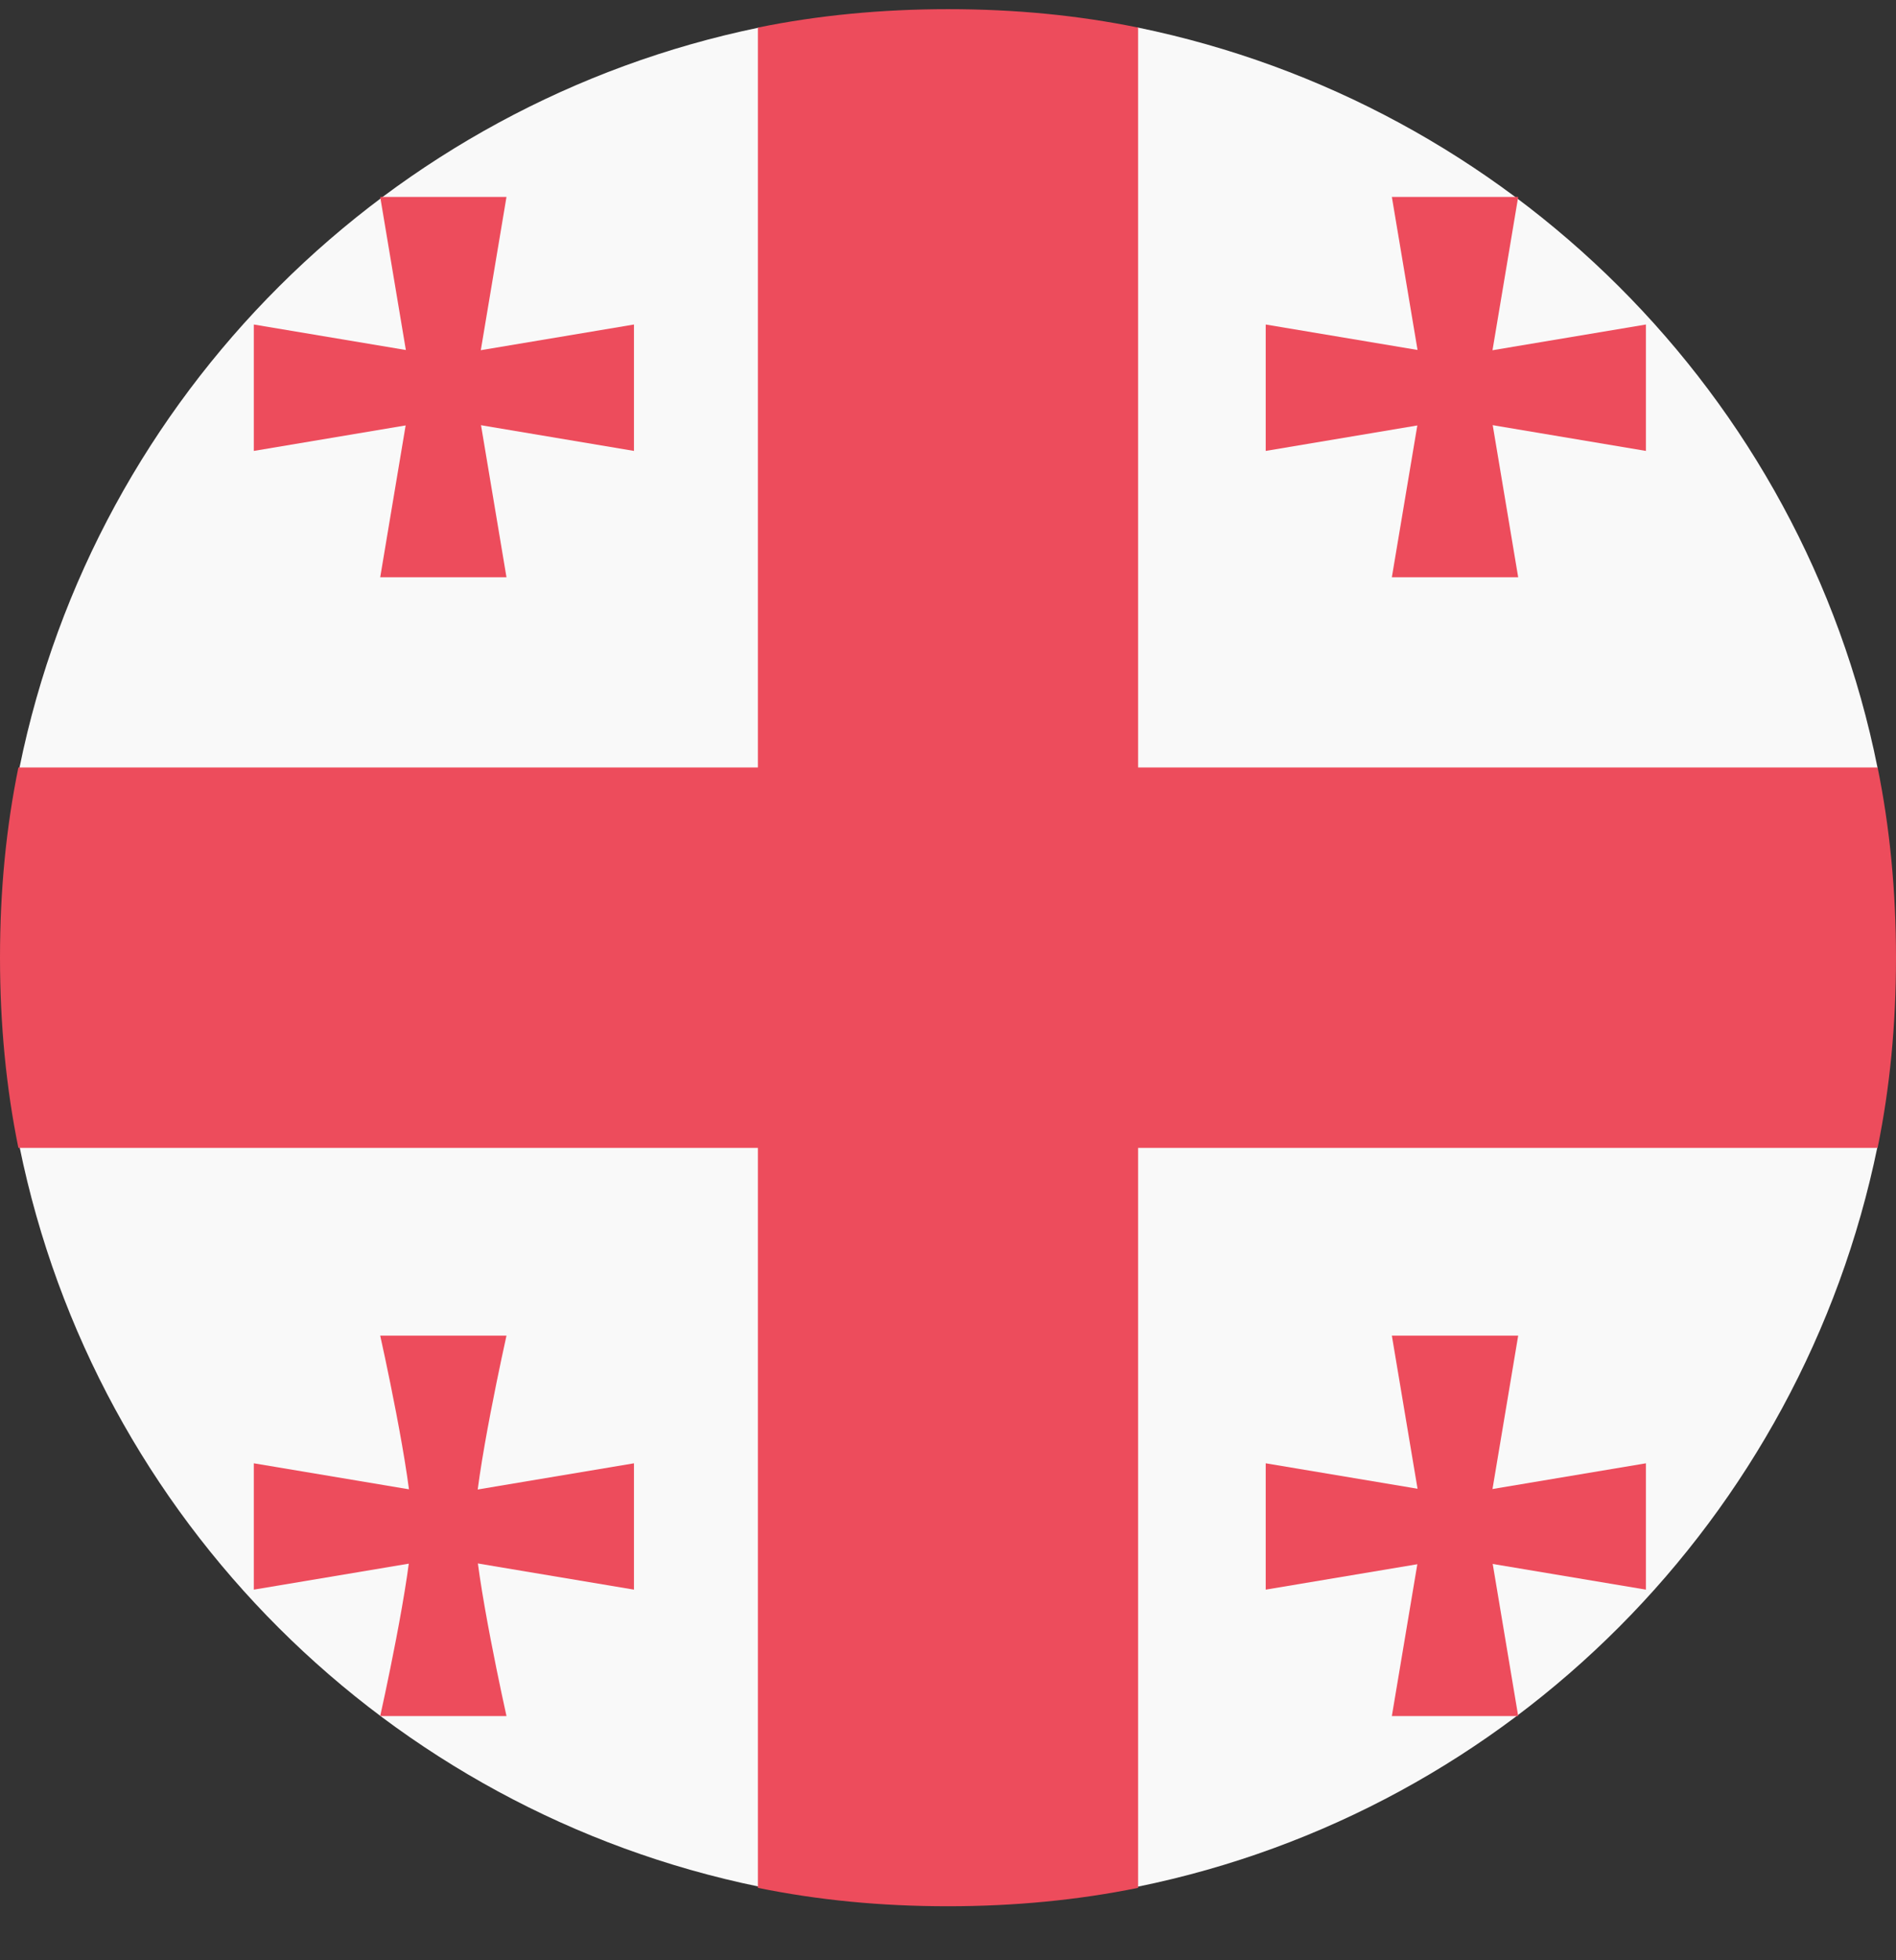 <svg width="30" height="31" viewBox="0 0 30 31" fill="none" xmlns="http://www.w3.org/2000/svg">
<rect x="0" y="0" width="30" height="31" fill="#333333" stroke="none"/>
<path d="M18.006 0.436H12.01C6.169 1.639 1.512 6.238 0.309 12.137V18.134C1.512 24.033 6.149 28.632 12.01 29.836H18.006C23.905 28.632 28.504 23.994 29.707 18.134V12.137C28.523 6.238 23.866 1.639 18.006 0.436Z" fill="#F9F9F9"/>
<path d="M18.008 12.137V0.436C17.057 0.242 16.067 0.145 15 0.145C13.952 0.145 12.943 0.242 11.992 0.436V12.137H0.291C0.097 13.088 0 14.078 0 15.145C0 16.193 0.097 17.202 0.291 18.153H11.992V29.855C12.943 30.049 13.933 30.146 15 30.146C16.048 30.146 17.057 30.049 18.008 29.855V18.153H29.709C29.903 17.202 30 16.213 30 15.145C30 14.097 29.903 13.088 29.709 12.137H18.008Z" fill="#ED4C5C"/>
<path d="M8.014 9.129H6.016L6.52 6.121L6.016 3.114H8.014L7.51 6.121L8.014 9.129Z" fill="#ED4C5C"/>
<path d="M4.016 7.131V5.132L7.023 5.636L10.031 5.132V7.131L7.023 6.626L4.016 7.131Z" fill="#ED4C5C"/>
<path d="M24.022 9.129H22.023L22.528 6.121L22.023 3.114H24.022L23.518 6.121L24.022 9.129Z" fill="#ED4C5C"/>
<path d="M20.027 7.131V5.132L23.035 5.636L26.043 5.132V7.131L23.035 6.626L20.027 7.131Z" fill="#ED4C5C"/>
<path d="M8.014 27.138H6.016C6.016 27.138 6.52 24.887 6.52 24.13C6.52 23.373 6.016 21.122 6.016 21.122H8.014C8.014 21.122 7.51 23.373 7.51 24.13C7.51 24.887 8.014 27.138 8.014 27.138Z" fill="#ED4C5C"/>
<path d="M4.016 25.139V23.141L7.023 23.645L10.031 23.141V25.139L7.023 24.635L4.016 25.139Z" fill="#ED4C5C"/>
<path d="M24.022 27.138H22.023L22.528 24.13L22.023 21.122H24.022L23.518 24.13L24.022 27.138Z" fill="#ED4C5C"/>
<path d="M20.027 25.139V23.141L23.035 23.645L26.043 23.141V25.139L23.035 24.635L20.027 25.139Z" fill="#ED4C5C"/>
</svg>
